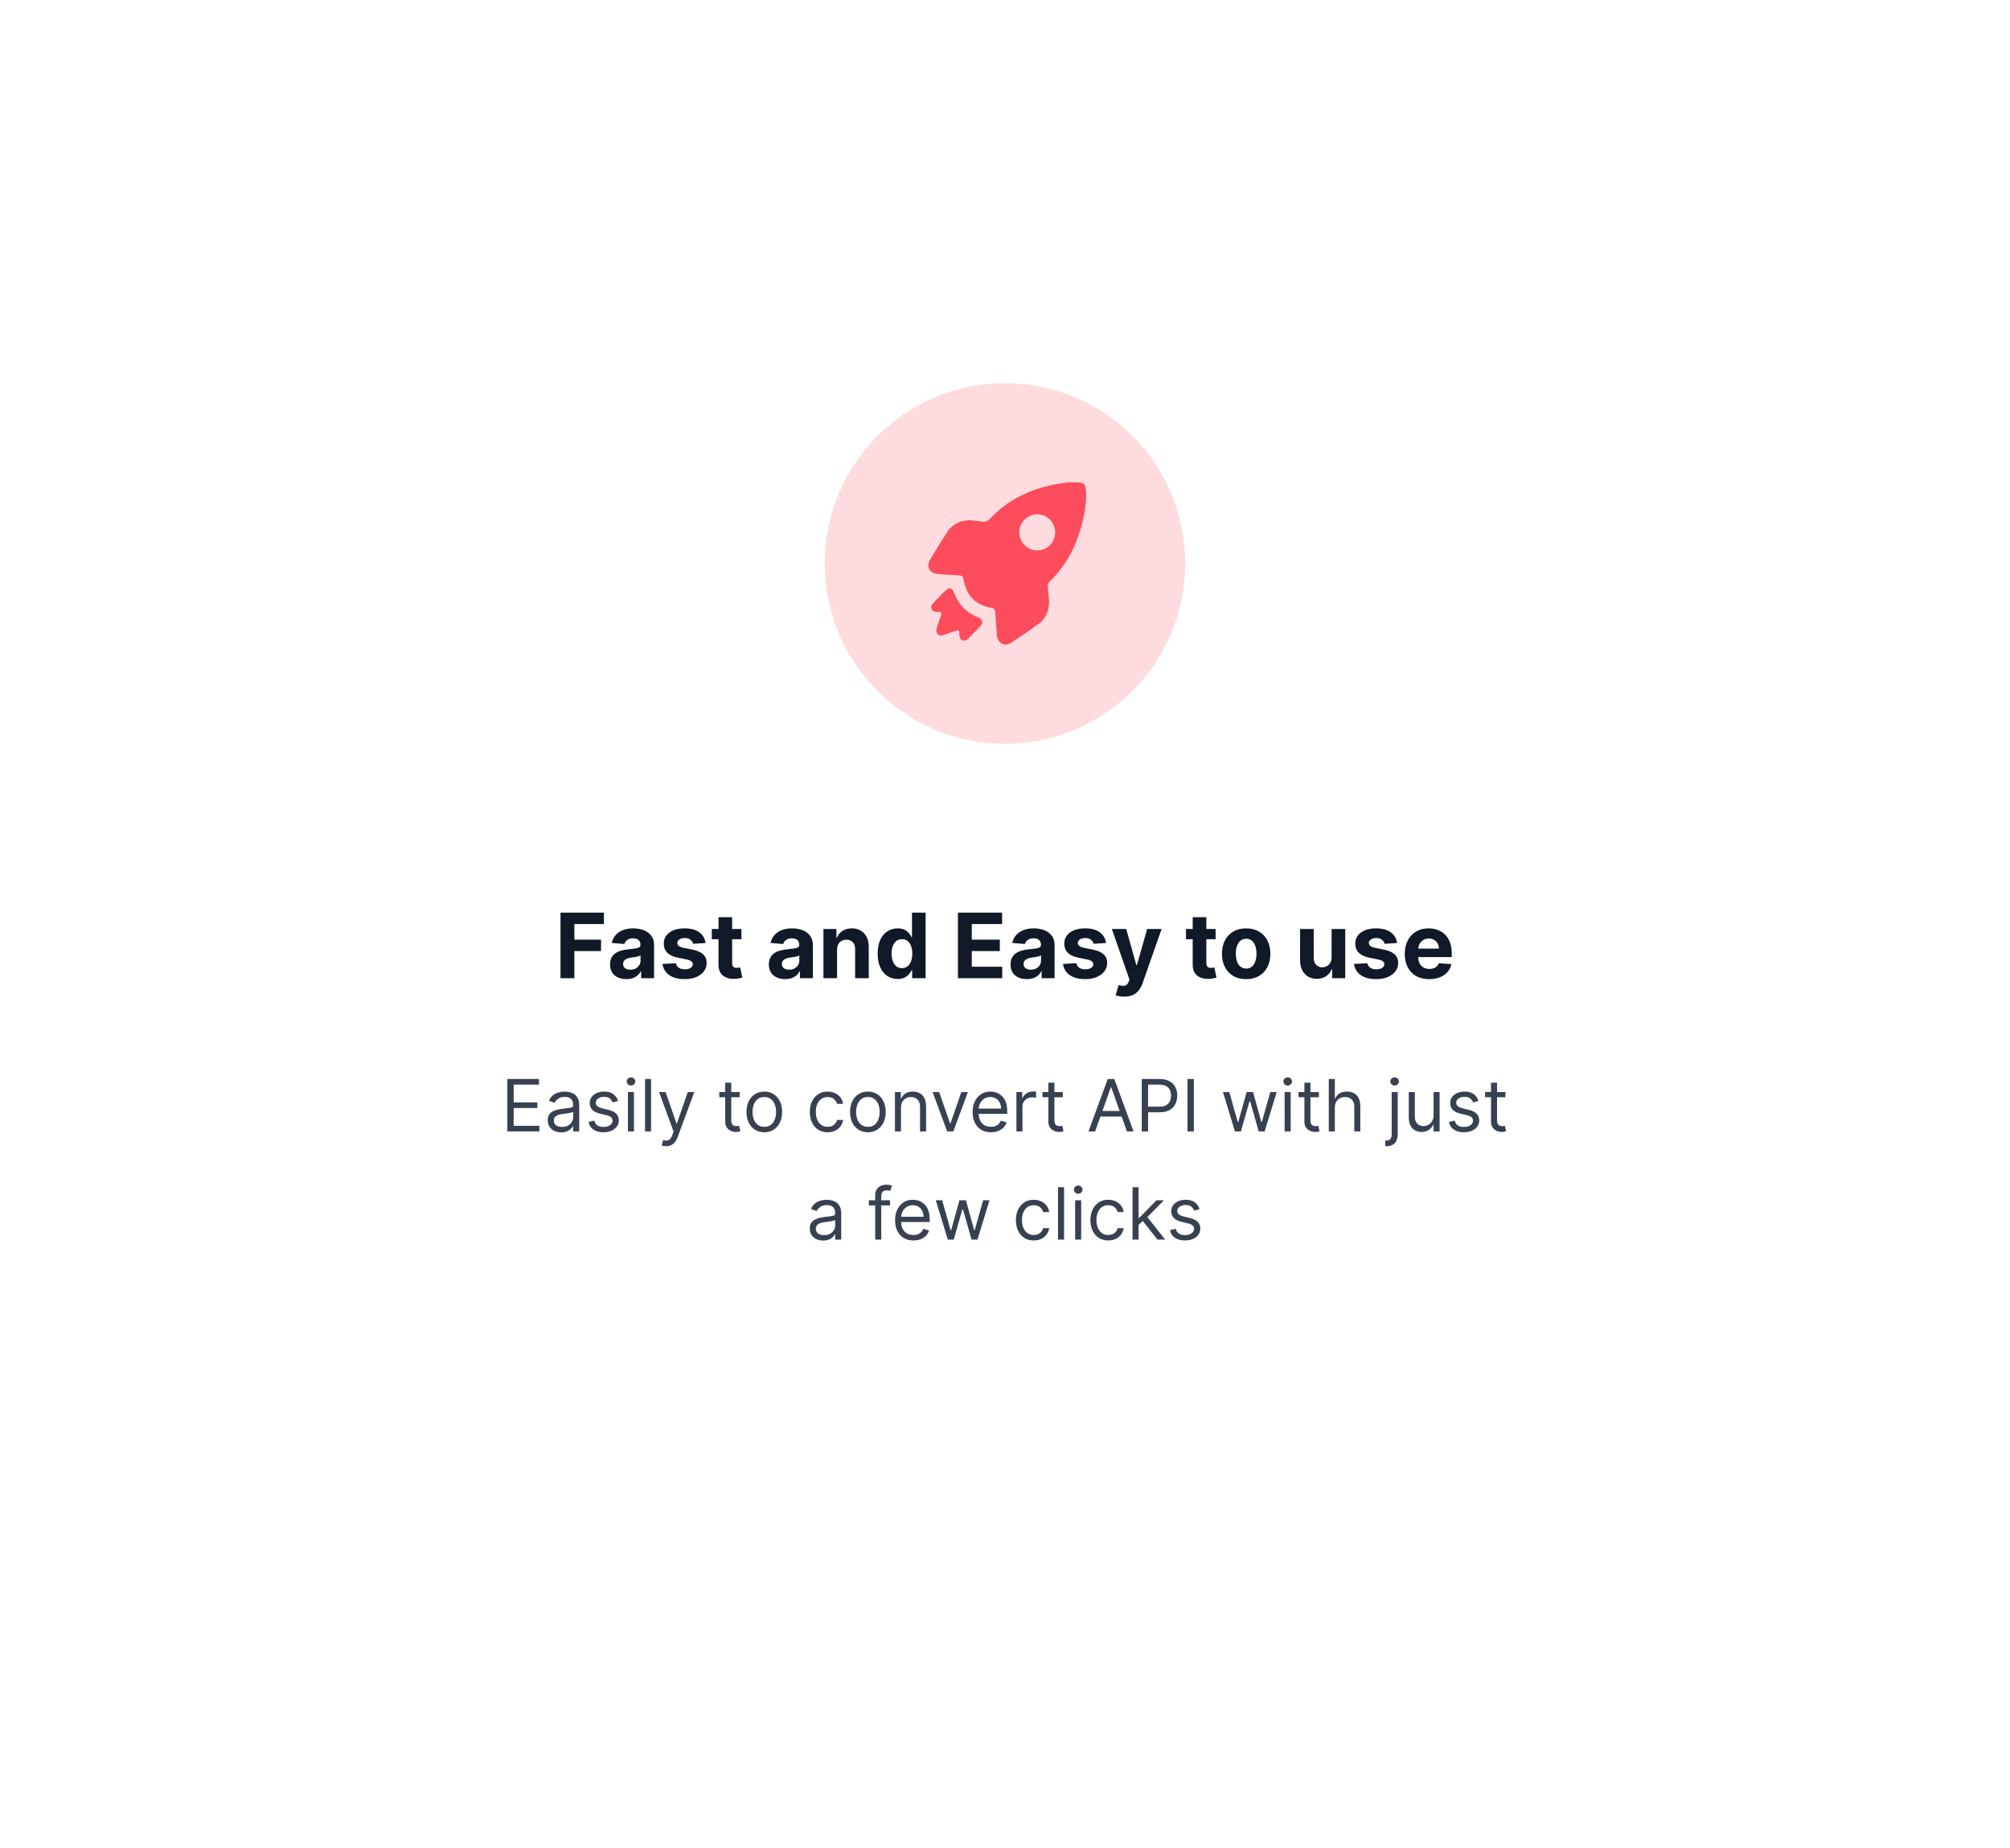 <svg width="446" height="410" viewBox="0 0 446 410" fill="none" xmlns="http://www.w3.org/2000/svg">
<g filter="url(#filter0_d_49_4215)">
<rect x="70" y="45" width="306" height="270" rx="10" fill="white"/>
</g>
<circle opacity="0.2" cx="223" cy="125" r="40" fill="#FD4C5C"/>
<g clip-path="url(#clip0_49_4215)">
<path d="M215.193 115.395C216.036 115.49 216.979 115.567 217.918 115.71C218.23 115.774 218.552 115.751 218.853 115.646C219.153 115.541 219.421 115.356 219.629 115.111C224.09 110.378 229.668 108.015 235.941 107.152C237.16 106.987 238.392 106.956 239.618 107.061C240.498 107.133 240.847 107.567 240.933 108.475C241.12 110.435 240.906 112.36 240.527 114.26C239.4 119.904 237.12 124.939 232.96 128.962C232.797 129.113 232.67 129.3 232.589 129.509C232.507 129.718 232.474 129.943 232.491 130.168C232.531 131.618 232.93 133.046 232.701 134.515C232.462 136.051 231.832 137.388 230.598 138.287C228.53 139.797 226.419 141.247 224.267 142.637C222.873 143.538 221.334 142.637 221.201 140.915C221.068 139.236 220.945 137.556 220.849 135.875C220.813 135.254 220.655 134.932 219.953 134.816C216.448 134.246 214.395 132.105 213.784 128.454C213.693 127.92 213.488 127.679 212.918 127.653C211.273 127.582 209.629 127.457 207.987 127.327C206.303 127.193 205.48 125.678 206.357 124.196C207.617 122.071 208.907 119.959 210.274 117.905C211.406 116.215 213.098 115.48 215.193 115.395ZM230.145 122.104C230.665 122.114 231.182 122.018 231.666 121.821C232.15 121.624 232.59 121.331 232.961 120.957C233.333 120.584 233.628 120.139 233.828 119.648C234.029 119.157 234.133 118.63 234.132 118.097C234.131 117.565 234.026 117.038 233.824 116.548C233.621 116.057 233.325 115.613 232.953 115.241C232.581 114.869 232.139 114.577 231.655 114.382C231.171 114.186 230.653 114.092 230.133 114.103C227.972 114.103 226.162 115.931 226.165 118.108C226.169 120.285 227.974 122.104 230.145 122.104Z" fill="#FD4C5C"/>
<path d="M217.928 138.098C217.943 138.404 217.76 138.685 217.517 138.933C216.63 139.842 215.739 140.747 214.855 141.661C214.493 142.035 214.08 142.236 213.573 142.059C213.066 141.882 212.93 141.392 212.873 140.893C212.851 140.722 212.842 140.549 212.847 140.376C212.878 139.825 212.622 139.749 212.174 139.91C211.251 140.237 210.321 140.542 209.397 140.865C208.922 141.038 208.467 141.086 208.071 140.693C207.676 140.3 207.718 139.832 207.873 139.339C208.176 138.39 208.46 137.435 208.796 136.496C209.006 135.902 208.816 135.705 208.243 135.736C207.992 135.757 207.74 135.745 207.492 135.7C206.704 135.528 206.322 134.677 206.856 134.069C207.86 132.921 208.924 131.829 210.042 130.797C210.658 130.228 211.359 130.554 211.706 131.486C212.237 132.971 213.128 134.294 214.296 135.332C215.13 136.051 216.085 136.607 217.115 136.975C217.602 137.154 217.925 137.46 217.928 138.098Z" fill="#FD4C5C"/>
</g>
<path d="M124.372 217V202.455H134.002V204.99H127.447V208.456H133.363V210.991H127.447V217H124.372ZM138.988 217.206C138.292 217.206 137.672 217.085 137.127 216.844C136.583 216.598 136.152 216.235 135.835 215.757C135.522 215.274 135.366 214.673 135.366 213.953C135.366 213.347 135.477 212.838 135.7 212.426C135.922 212.014 136.225 211.683 136.609 211.432C136.992 211.181 137.428 210.991 137.916 210.864C138.408 210.736 138.924 210.646 139.464 210.594C140.098 210.527 140.61 210.466 140.998 210.409C141.386 210.348 141.668 210.258 141.843 210.139C142.018 210.021 142.106 209.846 142.106 209.614V209.571C142.106 209.121 141.964 208.773 141.68 208.527C141.401 208.281 141.003 208.158 140.487 208.158C139.942 208.158 139.509 208.278 139.187 208.52C138.865 208.757 138.652 209.055 138.548 209.415L135.749 209.188C135.892 208.525 136.171 207.952 136.588 207.469C137.004 206.981 137.542 206.607 138.2 206.347C138.863 206.081 139.63 205.949 140.501 205.949C141.107 205.949 141.687 206.02 142.241 206.162C142.8 206.304 143.294 206.524 143.725 206.822C144.161 207.121 144.504 207.504 144.755 207.973C145.006 208.437 145.132 208.993 145.132 209.642V217H142.262V215.487H142.177C142.002 215.828 141.767 216.129 141.474 216.389C141.18 216.645 140.828 216.846 140.416 216.993C140.004 217.135 139.528 217.206 138.988 217.206ZM139.855 215.118C140.3 215.118 140.693 215.03 141.034 214.855C141.374 214.675 141.642 214.434 141.836 214.131C142.03 213.828 142.127 213.484 142.127 213.101V211.943C142.033 212.005 141.902 212.062 141.737 212.114C141.576 212.161 141.393 212.206 141.19 212.249C140.986 212.286 140.783 212.322 140.579 212.355C140.375 212.384 140.191 212.41 140.025 212.433C139.67 212.485 139.36 212.568 139.095 212.682C138.829 212.795 138.624 212.949 138.477 213.143C138.33 213.333 138.257 213.57 138.257 213.854C138.257 214.266 138.406 214.58 138.704 214.798C139.007 215.011 139.391 215.118 139.855 215.118ZM156.556 209.202L153.786 209.372C153.738 209.135 153.637 208.922 153.48 208.733C153.324 208.539 153.118 208.385 152.862 208.271C152.611 208.153 152.311 208.094 151.96 208.094C151.492 208.094 151.096 208.193 150.774 208.392C150.452 208.586 150.291 208.847 150.291 209.173C150.291 209.434 150.396 209.654 150.604 209.834C150.812 210.014 151.17 210.158 151.676 210.267L153.651 210.665C154.711 210.883 155.502 211.233 156.023 211.716C156.544 212.199 156.804 212.833 156.804 213.619C156.804 214.334 156.593 214.962 156.172 215.501C155.755 216.041 155.182 216.463 154.453 216.766C153.729 217.064 152.893 217.213 151.946 217.213C150.502 217.213 149.352 216.912 148.494 216.311C147.642 215.705 147.143 214.881 146.996 213.839L149.972 213.683C150.062 214.124 150.28 214.46 150.625 214.692C150.971 214.919 151.414 215.033 151.953 215.033C152.484 215.033 152.91 214.931 153.232 214.727C153.558 214.519 153.724 214.251 153.729 213.925C153.724 213.65 153.608 213.425 153.381 213.25C153.154 213.07 152.803 212.933 152.33 212.838L150.441 212.462C149.375 212.249 148.582 211.879 148.061 211.354C147.545 210.828 147.287 210.158 147.287 209.344C147.287 208.643 147.477 208.039 147.855 207.533C148.239 207.026 148.776 206.635 149.468 206.361C150.164 206.086 150.978 205.949 151.911 205.949C153.289 205.949 154.373 206.24 155.164 206.822C155.959 207.405 156.423 208.198 156.556 209.202ZM164.512 206.091V208.364H157.942V206.091H164.512ZM159.434 203.477H162.459V213.648C162.459 213.927 162.502 214.145 162.587 214.301C162.672 214.453 162.791 214.559 162.942 214.621C163.099 214.682 163.278 214.713 163.482 214.713C163.624 214.713 163.766 214.701 163.908 214.678C164.05 214.649 164.159 214.628 164.235 214.614L164.711 216.865C164.559 216.912 164.346 216.967 164.072 217.028C163.797 217.095 163.463 217.135 163.07 217.149C162.341 217.178 161.702 217.08 161.153 216.858C160.608 216.635 160.184 216.29 159.881 215.821C159.578 215.352 159.429 214.76 159.434 214.045V203.477ZM174.222 217.206C173.526 217.206 172.906 217.085 172.362 216.844C171.817 216.598 171.386 216.235 171.069 215.757C170.757 215.274 170.6 214.673 170.6 213.953C170.6 213.347 170.712 212.838 170.934 212.426C171.157 212.014 171.46 211.683 171.843 211.432C172.227 211.181 172.662 210.991 173.15 210.864C173.642 210.736 174.159 210.646 174.698 210.594C175.333 210.527 175.844 210.466 176.232 210.409C176.621 210.348 176.902 210.258 177.078 210.139C177.253 210.021 177.34 209.846 177.34 209.614V209.571C177.34 209.121 177.198 208.773 176.914 208.527C176.635 208.281 176.237 208.158 175.721 208.158C175.177 208.158 174.743 208.278 174.421 208.52C174.099 208.757 173.886 209.055 173.782 209.415L170.984 209.188C171.126 208.525 171.405 207.952 171.822 207.469C172.239 206.981 172.776 206.607 173.434 206.347C174.097 206.081 174.864 205.949 175.735 205.949C176.341 205.949 176.921 206.02 177.475 206.162C178.034 206.304 178.529 206.524 178.96 206.822C179.395 207.121 179.739 207.504 179.99 207.973C180.24 208.437 180.366 208.993 180.366 209.642V217H177.497V215.487H177.411C177.236 215.828 177.002 216.129 176.708 216.389C176.415 216.645 176.062 216.846 175.65 216.993C175.238 217.135 174.762 217.206 174.222 217.206ZM175.089 215.118C175.534 215.118 175.927 215.03 176.268 214.855C176.609 214.675 176.876 214.434 177.07 214.131C177.265 213.828 177.362 213.484 177.362 213.101V211.943C177.267 212.005 177.137 212.062 176.971 212.114C176.81 212.161 176.628 212.206 176.424 212.249C176.221 212.286 176.017 212.322 175.813 212.355C175.61 212.384 175.425 212.41 175.259 212.433C174.904 212.485 174.594 212.568 174.329 212.682C174.064 212.795 173.858 212.949 173.711 213.143C173.564 213.333 173.491 213.57 173.491 213.854C173.491 214.266 173.64 214.58 173.938 214.798C174.241 215.011 174.625 215.118 175.089 215.118ZM185.739 210.693V217H182.713V206.091H185.597V208.016H185.725C185.966 207.381 186.371 206.879 186.939 206.51C187.507 206.136 188.196 205.949 189.006 205.949C189.763 205.949 190.424 206.115 190.987 206.446C191.551 206.777 191.989 207.251 192.301 207.866C192.614 208.477 192.77 209.206 192.77 210.054V217H189.744V210.594C189.749 209.926 189.579 209.405 189.233 209.031C188.887 208.652 188.412 208.463 187.806 208.463C187.398 208.463 187.039 208.551 186.726 208.726C186.418 208.901 186.177 209.157 186.002 209.493C185.831 209.824 185.744 210.224 185.739 210.693ZM199.175 217.178C198.346 217.178 197.595 216.964 196.923 216.538C196.256 216.107 195.725 215.475 195.332 214.642C194.944 213.804 194.75 212.777 194.75 211.56C194.75 210.31 194.951 209.27 195.354 208.442C195.756 207.608 196.291 206.986 196.959 206.574C197.631 206.157 198.367 205.949 199.167 205.949C199.778 205.949 200.287 206.053 200.694 206.261C201.106 206.465 201.438 206.721 201.689 207.028C201.944 207.331 202.139 207.63 202.271 207.923H202.363V202.455H205.382V217H202.399V215.253H202.271C202.129 215.556 201.928 215.857 201.667 216.155C201.412 216.448 201.078 216.692 200.666 216.886C200.259 217.08 199.762 217.178 199.175 217.178ZM200.133 214.77C200.621 214.77 201.033 214.637 201.369 214.372C201.71 214.102 201.97 213.726 202.15 213.243C202.335 212.76 202.427 212.194 202.427 211.545C202.427 210.897 202.337 210.333 202.157 209.855C201.978 209.377 201.717 209.008 201.376 208.747C201.035 208.487 200.621 208.357 200.133 208.357C199.636 208.357 199.217 208.491 198.876 208.761C198.535 209.031 198.277 209.405 198.102 209.884C197.927 210.362 197.839 210.916 197.839 211.545C197.839 212.18 197.927 212.741 198.102 213.229C198.282 213.712 198.54 214.09 198.876 214.365C199.217 214.635 199.636 214.77 200.133 214.77ZM212.555 217V202.455H222.356V204.99H215.631V208.456H221.852V210.991H215.631V214.464H222.385V217H212.555ZM227.855 217.206C227.159 217.206 226.539 217.085 225.994 216.844C225.45 216.598 225.019 216.235 224.702 215.757C224.389 215.274 224.233 214.673 224.233 213.953C224.233 213.347 224.344 212.838 224.567 212.426C224.789 212.014 225.093 211.683 225.476 211.432C225.86 211.181 226.295 210.991 226.783 210.864C227.275 210.736 227.791 210.646 228.331 210.594C228.966 210.527 229.477 210.466 229.865 210.409C230.253 210.348 230.535 210.258 230.71 210.139C230.886 210.021 230.973 209.846 230.973 209.614V209.571C230.973 209.121 230.831 208.773 230.547 208.527C230.268 208.281 229.87 208.158 229.354 208.158C228.809 208.158 228.376 208.278 228.054 208.52C227.732 208.757 227.519 209.055 227.415 209.415L224.617 209.188C224.759 208.525 225.038 207.952 225.455 207.469C225.871 206.981 226.409 206.607 227.067 206.347C227.73 206.081 228.497 205.949 229.368 205.949C229.974 205.949 230.554 206.02 231.108 206.162C231.667 206.304 232.162 206.524 232.593 206.822C233.028 207.121 233.371 207.504 233.622 207.973C233.873 208.437 233.999 208.993 233.999 209.642V217H231.129V215.487H231.044C230.869 215.828 230.635 216.129 230.341 216.389C230.048 216.645 229.695 216.846 229.283 216.993C228.871 217.135 228.395 217.206 227.855 217.206ZM228.722 215.118C229.167 215.118 229.56 215.03 229.901 214.855C230.242 214.675 230.509 214.434 230.703 214.131C230.897 213.828 230.994 213.484 230.994 213.101V211.943C230.9 212.005 230.77 212.062 230.604 212.114C230.443 212.161 230.261 212.206 230.057 212.249C229.853 212.286 229.65 212.322 229.446 212.355C229.243 212.384 229.058 212.41 228.892 212.433C228.537 212.485 228.227 212.568 227.962 212.682C227.697 212.795 227.491 212.949 227.344 213.143C227.197 213.333 227.124 213.57 227.124 213.854C227.124 214.266 227.273 214.58 227.571 214.798C227.874 215.011 228.258 215.118 228.722 215.118ZM245.423 209.202L242.653 209.372C242.606 209.135 242.504 208.922 242.347 208.733C242.191 208.539 241.985 208.385 241.73 208.271C241.479 208.153 241.178 208.094 240.828 208.094C240.359 208.094 239.963 208.193 239.642 208.392C239.32 208.586 239.159 208.847 239.159 209.173C239.159 209.434 239.263 209.654 239.471 209.834C239.679 210.014 240.037 210.158 240.544 210.267L242.518 210.665C243.579 210.883 244.369 211.233 244.89 211.716C245.411 212.199 245.671 212.833 245.671 213.619C245.671 214.334 245.461 214.962 245.039 215.501C244.623 216.041 244.05 216.463 243.32 216.766C242.596 217.064 241.76 217.213 240.813 217.213C239.369 217.213 238.219 216.912 237.362 216.311C236.509 215.705 236.01 214.881 235.863 213.839L238.839 213.683C238.929 214.124 239.147 214.46 239.492 214.692C239.838 214.919 240.281 215.033 240.82 215.033C241.351 215.033 241.777 214.931 242.099 214.727C242.426 214.519 242.591 214.251 242.596 213.925C242.591 213.65 242.475 213.425 242.248 213.25C242.021 213.07 241.67 212.933 241.197 212.838L239.308 212.462C238.242 212.249 237.449 211.879 236.928 211.354C236.412 210.828 236.154 210.158 236.154 209.344C236.154 208.643 236.344 208.039 236.722 207.533C237.106 207.026 237.643 206.635 238.335 206.361C239.031 206.086 239.845 205.949 240.778 205.949C242.156 205.949 243.24 206.24 244.031 206.822C244.826 207.405 245.29 208.198 245.423 209.202ZM249.444 221.091C249.061 221.091 248.701 221.06 248.365 220.999C248.033 220.942 247.759 220.868 247.541 220.778L248.223 218.52C248.578 218.629 248.898 218.688 249.182 218.697C249.47 218.707 249.719 218.641 249.927 218.499C250.14 218.357 250.313 218.115 250.446 217.774L250.623 217.312L246.71 206.091H249.892L252.15 214.102H252.264L254.544 206.091H257.747L253.507 218.179C253.303 218.766 253.026 219.277 252.676 219.713C252.33 220.153 251.892 220.492 251.362 220.729C250.832 220.97 250.193 221.091 249.444 221.091ZM269.727 206.091V208.364H263.157V206.091H269.727ZM264.649 203.477H267.674V213.648C267.674 213.927 267.717 214.145 267.802 214.301C267.887 214.453 268.006 214.559 268.157 214.621C268.313 214.682 268.493 214.713 268.697 214.713C268.839 214.713 268.981 214.701 269.123 214.678C269.265 214.649 269.374 214.628 269.45 214.614L269.926 216.865C269.774 216.912 269.561 216.967 269.286 217.028C269.012 217.095 268.678 217.135 268.285 217.149C267.556 217.178 266.917 217.08 266.367 216.858C265.823 216.635 265.399 216.29 265.096 215.821C264.793 215.352 264.644 214.76 264.649 214.045V203.477ZM276.509 217.213C275.406 217.213 274.452 216.979 273.647 216.51C272.847 216.036 272.229 215.378 271.794 214.536C271.358 213.688 271.14 212.705 271.14 211.588C271.14 210.461 271.358 209.476 271.794 208.634C272.229 207.786 272.847 207.128 273.647 206.659C274.452 206.186 275.406 205.949 276.509 205.949C277.613 205.949 278.564 206.186 279.365 206.659C280.169 207.128 280.79 207.786 281.225 208.634C281.661 209.476 281.879 210.461 281.879 211.588C281.879 212.705 281.661 213.688 281.225 214.536C280.79 215.378 280.169 216.036 279.365 216.51C278.564 216.979 277.613 217.213 276.509 217.213ZM276.524 214.869C277.026 214.869 277.445 214.727 277.781 214.443C278.117 214.154 278.37 213.761 278.541 213.264C278.716 212.767 278.803 212.201 278.803 211.567C278.803 210.932 278.716 210.366 278.541 209.869C278.37 209.372 278.117 208.979 277.781 208.69C277.445 208.402 277.026 208.257 276.524 208.257C276.017 208.257 275.591 208.402 275.245 208.69C274.904 208.979 274.646 209.372 274.471 209.869C274.301 210.366 274.215 210.932 274.215 211.567C274.215 212.201 274.301 212.767 274.471 213.264C274.646 213.761 274.904 214.154 275.245 214.443C275.591 214.727 276.017 214.869 276.524 214.869ZM295.471 212.355V206.091H298.496V217H295.591V215.018H295.478C295.232 215.658 294.822 216.171 294.249 216.56C293.681 216.948 292.987 217.142 292.168 217.142C291.439 217.142 290.797 216.976 290.243 216.645C289.689 216.313 289.256 215.842 288.944 215.232C288.636 214.621 288.48 213.889 288.475 213.037V206.091H291.501V212.497C291.505 213.141 291.678 213.65 292.019 214.024C292.36 214.398 292.817 214.585 293.39 214.585C293.754 214.585 294.095 214.502 294.412 214.337C294.73 214.166 294.985 213.915 295.18 213.584C295.378 213.252 295.475 212.843 295.471 212.355ZM309.993 209.202L307.223 209.372C307.176 209.135 307.074 208.922 306.918 208.733C306.762 208.539 306.556 208.385 306.3 208.271C306.049 208.153 305.748 208.094 305.398 208.094C304.929 208.094 304.534 208.193 304.212 208.392C303.89 208.586 303.729 208.847 303.729 209.173C303.729 209.434 303.833 209.654 304.041 209.834C304.25 210.014 304.607 210.158 305.114 210.267L307.088 210.665C308.149 210.883 308.94 211.233 309.46 211.716C309.981 212.199 310.242 212.833 310.242 213.619C310.242 214.334 310.031 214.962 309.61 215.501C309.193 216.041 308.62 216.463 307.891 216.766C307.166 217.064 306.331 217.213 305.384 217.213C303.94 217.213 302.789 216.912 301.932 216.311C301.08 215.705 300.58 214.881 300.433 213.839L303.409 213.683C303.499 214.124 303.717 214.46 304.063 214.692C304.408 214.919 304.851 215.033 305.391 215.033C305.921 215.033 306.347 214.931 306.669 214.727C306.996 214.519 307.162 214.251 307.166 213.925C307.162 213.65 307.046 213.425 306.818 213.25C306.591 213.07 306.241 212.933 305.767 212.838L303.878 212.462C302.813 212.249 302.02 211.879 301.499 211.354C300.983 210.828 300.725 210.158 300.725 209.344C300.725 208.643 300.914 208.039 301.293 207.533C301.676 207.026 302.214 206.635 302.905 206.361C303.601 206.086 304.415 205.949 305.348 205.949C306.726 205.949 307.81 206.24 308.601 206.822C309.396 207.405 309.86 208.198 309.993 209.202ZM317.118 217.213C315.996 217.213 315.03 216.986 314.221 216.531C313.416 216.072 312.796 215.423 312.36 214.585C311.924 213.742 311.706 212.746 311.706 211.595C311.706 210.473 311.924 209.488 312.36 208.641C312.796 207.793 313.409 207.133 314.199 206.659C314.995 206.186 315.928 205.949 316.998 205.949C317.717 205.949 318.387 206.065 319.008 206.297C319.633 206.524 320.177 206.867 320.641 207.327C321.11 207.786 321.474 208.364 321.735 209.06C321.995 209.751 322.126 210.561 322.126 211.489V212.32H312.914V210.445H319.278C319.278 210.009 319.183 209.623 318.993 209.287C318.804 208.951 318.541 208.688 318.205 208.499C317.874 208.304 317.488 208.207 317.047 208.207C316.588 208.207 316.181 208.314 315.826 208.527C315.475 208.735 315.201 209.017 315.002 209.372C314.803 209.723 314.701 210.113 314.697 210.544V212.327C314.697 212.866 314.796 213.333 314.995 213.726C315.198 214.119 315.485 214.422 315.854 214.635C316.224 214.848 316.662 214.955 317.168 214.955C317.504 214.955 317.812 214.907 318.091 214.812C318.371 214.718 318.61 214.576 318.809 214.386C319.008 214.197 319.159 213.965 319.263 213.69L322.062 213.875C321.92 214.547 321.628 215.134 321.188 215.636C320.752 216.134 320.189 216.522 319.498 216.801C318.811 217.076 318.018 217.213 317.118 217.213Z" fill="#111827"/>
<path d="M112.573 251V239.364H119.596V240.614H113.982V244.545H119.232V245.795H113.982V249.75H119.687V251H112.573ZM124.522 251.205C123.969 251.205 123.467 251.1 123.016 250.892C122.566 250.68 122.208 250.375 121.942 249.977C121.677 249.576 121.545 249.091 121.545 248.523C121.545 248.023 121.643 247.617 121.84 247.307C122.037 246.992 122.3 246.746 122.63 246.568C122.96 246.39 123.323 246.258 123.721 246.17C124.122 246.08 124.526 246.008 124.931 245.955C125.461 245.886 125.891 245.835 126.221 245.801C126.554 245.763 126.797 245.701 126.948 245.614C127.103 245.527 127.181 245.375 127.181 245.159V245.114C127.181 244.553 127.028 244.117 126.721 243.807C126.418 243.496 125.958 243.341 125.34 243.341C124.7 243.341 124.198 243.481 123.835 243.761C123.471 244.042 123.215 244.341 123.067 244.659L121.795 244.205C122.022 243.674 122.325 243.261 122.704 242.966C123.086 242.667 123.503 242.458 123.954 242.341C124.408 242.22 124.855 242.159 125.295 242.159C125.575 242.159 125.897 242.193 126.261 242.261C126.628 242.326 126.982 242.46 127.323 242.665C127.668 242.869 127.954 243.178 128.181 243.591C128.408 244.004 128.522 244.557 128.522 245.25V251H127.181V249.818H127.113C127.022 250.008 126.871 250.21 126.658 250.426C126.446 250.642 126.164 250.826 125.812 250.977C125.46 251.129 125.03 251.205 124.522 251.205ZM124.727 250C125.257 250 125.704 249.896 126.067 249.688C126.435 249.479 126.711 249.21 126.897 248.881C127.086 248.551 127.181 248.205 127.181 247.841V246.614C127.124 246.682 126.999 246.744 126.806 246.801C126.617 246.854 126.397 246.902 126.147 246.943C125.901 246.981 125.66 247.015 125.425 247.045C125.194 247.072 125.007 247.095 124.863 247.114C124.514 247.159 124.189 247.233 123.886 247.335C123.586 247.434 123.344 247.583 123.158 247.784C122.977 247.981 122.886 248.25 122.886 248.591C122.886 249.057 123.058 249.409 123.403 249.648C123.751 249.883 124.192 250 124.727 250ZM137.151 244.227L135.947 244.568C135.871 244.367 135.759 244.172 135.612 243.983C135.468 243.79 135.271 243.631 135.021 243.506C134.771 243.381 134.451 243.318 134.06 243.318C133.526 243.318 133.081 243.441 132.725 243.688C132.373 243.93 132.197 244.239 132.197 244.614C132.197 244.947 132.318 245.21 132.56 245.403C132.803 245.597 133.182 245.758 133.697 245.886L134.992 246.205C135.772 246.394 136.354 246.684 136.737 247.074C137.119 247.46 137.31 247.958 137.31 248.568C137.31 249.068 137.166 249.515 136.879 249.909C136.594 250.303 136.197 250.614 135.685 250.841C135.174 251.068 134.579 251.182 133.901 251.182C133.011 251.182 132.274 250.989 131.691 250.602C131.108 250.216 130.738 249.652 130.583 248.909L131.856 248.591C131.977 249.061 132.206 249.413 132.543 249.648C132.884 249.883 133.329 250 133.879 250C134.504 250 135 249.867 135.367 249.602C135.738 249.333 135.924 249.011 135.924 248.636C135.924 248.333 135.818 248.08 135.606 247.875C135.394 247.667 135.068 247.511 134.629 247.409L133.174 247.068C132.375 246.879 131.788 246.585 131.413 246.188C131.041 245.786 130.856 245.284 130.856 244.682C130.856 244.189 130.994 243.754 131.271 243.375C131.551 242.996 131.932 242.699 132.413 242.483C132.897 242.267 133.447 242.159 134.06 242.159C134.924 242.159 135.602 242.348 136.094 242.727C136.591 243.106 136.943 243.606 137.151 244.227ZM139.329 251V242.273H140.67V251H139.329ZM140.011 240.818C139.749 240.818 139.524 240.729 139.335 240.551C139.149 240.373 139.056 240.159 139.056 239.909C139.056 239.659 139.149 239.445 139.335 239.267C139.524 239.089 139.749 239 140.011 239C140.272 239 140.496 239.089 140.681 239.267C140.871 239.445 140.965 239.659 140.965 239.909C140.965 240.159 140.871 240.373 140.681 240.551C140.496 240.729 140.272 240.818 140.011 240.818ZM144.467 239.364V251H143.126V239.364H144.467ZM147.786 254.273C147.559 254.273 147.356 254.254 147.178 254.216C147 254.182 146.877 254.148 146.809 254.114L147.15 252.932C147.476 253.015 147.763 253.045 148.013 253.023C148.263 253 148.485 252.888 148.678 252.688C148.875 252.491 149.055 252.17 149.218 251.727L149.468 251.045L146.241 242.273H147.695L150.104 249.227H150.195L152.604 242.273H154.059L150.354 252.273C150.188 252.723 149.981 253.097 149.735 253.392C149.489 253.691 149.203 253.913 148.877 254.057C148.555 254.201 148.192 254.273 147.786 254.273ZM164.124 242.273V243.409H159.602V242.273H164.124ZM160.92 240.182H162.261V248.5C162.261 248.879 162.316 249.163 162.425 249.352C162.539 249.538 162.683 249.663 162.857 249.727C163.035 249.788 163.223 249.818 163.42 249.818C163.567 249.818 163.689 249.811 163.783 249.795C163.878 249.777 163.954 249.761 164.011 249.75L164.283 250.955C164.192 250.989 164.066 251.023 163.903 251.057C163.74 251.095 163.533 251.114 163.283 251.114C162.905 251.114 162.533 251.032 162.17 250.869C161.81 250.706 161.511 250.458 161.272 250.125C161.037 249.792 160.92 249.371 160.92 248.864V240.182ZM169.593 251.182C168.805 251.182 168.114 250.994 167.519 250.619C166.928 250.244 166.466 249.72 166.133 249.045C165.803 248.371 165.638 247.583 165.638 246.682C165.638 245.773 165.803 244.979 166.133 244.301C166.466 243.623 166.928 243.097 167.519 242.722C168.114 242.347 168.805 242.159 169.593 242.159C170.381 242.159 171.07 242.347 171.661 242.722C172.256 243.097 172.718 243.623 173.048 244.301C173.381 244.979 173.548 245.773 173.548 246.682C173.548 247.583 173.381 248.371 173.048 249.045C172.718 249.72 172.256 250.244 171.661 250.619C171.07 250.994 170.381 251.182 169.593 251.182ZM169.593 249.977C170.192 249.977 170.684 249.824 171.07 249.517C171.457 249.21 171.743 248.807 171.928 248.307C172.114 247.807 172.207 247.265 172.207 246.682C172.207 246.098 172.114 245.555 171.928 245.051C171.743 244.547 171.457 244.14 171.07 243.83C170.684 243.519 170.192 243.364 169.593 243.364C168.995 243.364 168.502 243.519 168.116 243.83C167.729 244.14 167.443 244.547 167.258 245.051C167.072 245.555 166.979 246.098 166.979 246.682C166.979 247.265 167.072 247.807 167.258 248.307C167.443 248.807 167.729 249.21 168.116 249.517C168.502 249.824 168.995 249.977 169.593 249.977ZM183.64 251.182C182.822 251.182 182.117 250.989 181.526 250.602C180.935 250.216 180.481 249.684 180.163 249.006C179.844 248.328 179.685 247.553 179.685 246.682C179.685 245.795 179.848 245.013 180.174 244.335C180.504 243.653 180.962 243.121 181.549 242.739C182.14 242.352 182.829 242.159 183.617 242.159C184.231 242.159 184.784 242.273 185.276 242.5C185.769 242.727 186.172 243.045 186.487 243.455C186.801 243.864 186.996 244.341 187.072 244.886H185.731C185.629 244.489 185.401 244.136 185.049 243.83C184.701 243.519 184.231 243.364 183.64 243.364C183.117 243.364 182.659 243.5 182.265 243.773C181.875 244.042 181.57 244.422 181.35 244.915C181.134 245.403 181.026 245.977 181.026 246.636C181.026 247.311 181.132 247.898 181.344 248.398C181.56 248.898 181.863 249.286 182.254 249.562C182.647 249.839 183.11 249.977 183.64 249.977C183.988 249.977 184.305 249.917 184.589 249.795C184.873 249.674 185.113 249.5 185.31 249.273C185.507 249.045 185.647 248.773 185.731 248.455H187.072C186.996 248.97 186.808 249.434 186.509 249.847C186.214 250.256 185.822 250.581 185.333 250.824C184.848 251.062 184.284 251.182 183.64 251.182ZM192.577 251.182C191.79 251.182 191.098 250.994 190.504 250.619C189.913 250.244 189.451 249.72 189.117 249.045C188.788 248.371 188.623 247.583 188.623 246.682C188.623 245.773 188.788 244.979 189.117 244.301C189.451 243.623 189.913 243.097 190.504 242.722C191.098 242.347 191.79 242.159 192.577 242.159C193.365 242.159 194.055 242.347 194.646 242.722C195.24 243.097 195.702 243.623 196.032 244.301C196.365 244.979 196.532 245.773 196.532 246.682C196.532 247.583 196.365 248.371 196.032 249.045C195.702 249.72 195.24 250.244 194.646 250.619C194.055 250.994 193.365 251.182 192.577 251.182ZM192.577 249.977C193.176 249.977 193.668 249.824 194.055 249.517C194.441 249.21 194.727 248.807 194.913 248.307C195.098 247.807 195.191 247.265 195.191 246.682C195.191 246.098 195.098 245.555 194.913 245.051C194.727 244.547 194.441 244.14 194.055 243.83C193.668 243.519 193.176 243.364 192.577 243.364C191.979 243.364 191.487 243.519 191.1 243.83C190.714 244.14 190.428 244.547 190.242 245.051C190.057 245.555 189.964 246.098 189.964 246.682C189.964 247.265 190.057 247.807 190.242 248.307C190.428 248.807 190.714 249.21 191.1 249.517C191.487 249.824 191.979 249.977 192.577 249.977ZM199.92 245.75V251H198.579V242.273H199.874V243.636H199.988C200.192 243.193 200.503 242.837 200.92 242.568C201.336 242.295 201.874 242.159 202.533 242.159C203.124 242.159 203.641 242.28 204.085 242.523C204.528 242.761 204.872 243.125 205.119 243.614C205.365 244.098 205.488 244.712 205.488 245.455V251H204.147V245.545C204.147 244.86 203.969 244.326 203.613 243.943C203.257 243.557 202.768 243.364 202.147 243.364C201.719 243.364 201.336 243.456 200.999 243.642C200.666 243.828 200.403 244.098 200.21 244.455C200.016 244.811 199.92 245.242 199.92 245.75ZM214.762 242.273L211.535 251H210.171L206.944 242.273H208.398L210.808 249.227H210.898L213.308 242.273H214.762ZM219.879 251.182C219.038 251.182 218.312 250.996 217.702 250.625C217.096 250.25 216.629 249.727 216.299 249.057C215.973 248.383 215.81 247.598 215.81 246.705C215.81 245.811 215.973 245.023 216.299 244.341C216.629 243.655 217.087 243.121 217.674 242.739C218.265 242.352 218.954 242.159 219.742 242.159C220.197 242.159 220.646 242.235 221.089 242.386C221.532 242.538 221.935 242.784 222.299 243.125C222.663 243.462 222.952 243.909 223.168 244.466C223.384 245.023 223.492 245.708 223.492 246.523V247.091H216.765V245.932H222.129C222.129 245.439 222.03 245 221.833 244.614C221.64 244.227 221.363 243.922 221.004 243.699C220.647 243.475 220.227 243.364 219.742 243.364C219.208 243.364 218.746 243.496 218.356 243.761C217.969 244.023 217.672 244.364 217.464 244.784C217.255 245.205 217.151 245.655 217.151 246.136V246.909C217.151 247.568 217.265 248.127 217.492 248.585C217.723 249.04 218.043 249.386 218.452 249.625C218.862 249.86 219.337 249.977 219.879 249.977C220.231 249.977 220.549 249.928 220.833 249.83C221.121 249.727 221.369 249.576 221.577 249.375C221.786 249.17 221.947 248.917 222.06 248.614L223.356 248.977C223.219 249.417 222.99 249.803 222.668 250.136C222.346 250.466 221.949 250.723 221.475 250.909C221.002 251.091 220.469 251.182 219.879 251.182ZM225.532 251V242.273H226.827V243.591H226.918C227.077 243.159 227.365 242.809 227.782 242.54C228.199 242.271 228.668 242.136 229.191 242.136C229.29 242.136 229.413 242.138 229.56 242.142C229.708 242.146 229.82 242.152 229.896 242.159V243.523C229.85 243.511 229.746 243.494 229.583 243.472C229.424 243.445 229.255 243.432 229.077 243.432C228.653 243.432 228.274 243.521 227.941 243.699C227.612 243.873 227.35 244.116 227.157 244.426C226.968 244.733 226.873 245.083 226.873 245.477V251H225.532ZM235.827 242.273V243.409H231.305V242.273H235.827ZM232.623 240.182H233.964V248.5C233.964 248.879 234.019 249.163 234.129 249.352C234.242 249.538 234.386 249.663 234.56 249.727C234.738 249.788 234.926 249.818 235.123 249.818C235.271 249.818 235.392 249.811 235.487 249.795C235.581 249.777 235.657 249.761 235.714 249.75L235.987 250.955C235.896 250.989 235.769 251.023 235.606 251.057C235.443 251.095 235.237 251.114 234.987 251.114C234.608 251.114 234.237 251.032 233.873 250.869C233.513 250.706 233.214 250.458 232.975 250.125C232.74 249.792 232.623 249.371 232.623 248.864V240.182ZM243.004 251H241.526L245.799 239.364H247.254L251.526 251H250.049L246.572 241.205H246.481L243.004 251ZM243.549 246.455H249.504V247.705H243.549V246.455ZM253.339 251V239.364H257.271C258.183 239.364 258.93 239.528 259.509 239.858C260.093 240.184 260.524 240.625 260.805 241.182C261.085 241.739 261.225 242.36 261.225 243.045C261.225 243.731 261.085 244.354 260.805 244.915C260.528 245.475 260.1 245.922 259.521 246.256C258.941 246.585 258.199 246.75 257.293 246.75H254.475V245.5H257.248C257.873 245.5 258.375 245.392 258.754 245.176C259.132 244.96 259.407 244.669 259.577 244.301C259.752 243.93 259.839 243.511 259.839 243.045C259.839 242.58 259.752 242.163 259.577 241.795C259.407 241.428 259.13 241.14 258.748 240.932C258.365 240.72 257.858 240.614 257.225 240.614H254.748V251H253.339ZM264.904 239.364V251H263.495V239.364H264.904ZM274.025 251L271.366 242.273H272.775L274.661 248.955H274.752L276.616 242.273H278.048L279.888 248.932H279.979L281.866 242.273H283.275L280.616 251H279.298L277.388 244.295H277.252L275.343 251H274.025ZM285.048 251V242.273H286.388V251H285.048ZM285.729 240.818C285.468 240.818 285.243 240.729 285.053 240.551C284.868 240.373 284.775 240.159 284.775 239.909C284.775 239.659 284.868 239.445 285.053 239.267C285.243 239.089 285.468 239 285.729 239C285.991 239 286.214 239.089 286.4 239.267C286.589 239.445 286.684 239.659 286.684 239.909C286.684 240.159 286.589 240.373 286.4 240.551C286.214 240.729 285.991 240.818 285.729 240.818ZM292.64 242.273V243.409H288.117V242.273H292.64ZM289.435 240.182H290.776V248.5C290.776 248.879 290.831 249.163 290.941 249.352C291.055 249.538 291.199 249.663 291.373 249.727C291.551 249.788 291.738 249.818 291.935 249.818C292.083 249.818 292.204 249.811 292.299 249.795C292.394 249.777 292.469 249.761 292.526 249.75L292.799 250.955C292.708 250.989 292.581 251.023 292.418 251.057C292.255 251.095 292.049 251.114 291.799 251.114C291.42 251.114 291.049 251.032 290.685 250.869C290.326 250.706 290.026 250.458 289.788 250.125C289.553 249.792 289.435 249.371 289.435 248.864V240.182ZM296.185 245.75V251H294.844V239.364H296.185V243.636H296.299C296.504 243.186 296.81 242.828 297.219 242.562C297.632 242.294 298.182 242.159 298.867 242.159C299.462 242.159 299.983 242.278 300.43 242.517C300.877 242.752 301.223 243.114 301.469 243.602C301.719 244.087 301.844 244.705 301.844 245.455V251H300.504V245.545C300.504 244.852 300.324 244.316 299.964 243.938C299.608 243.555 299.113 243.364 298.481 243.364C298.041 243.364 297.647 243.456 297.299 243.642C296.954 243.828 296.682 244.098 296.481 244.455C296.284 244.811 296.185 245.242 296.185 245.75ZM308.798 242.273H310.138V251.636C310.138 252.174 310.046 252.64 309.86 253.034C309.678 253.428 309.402 253.733 309.031 253.949C308.663 254.165 308.199 254.273 307.638 254.273C307.593 254.273 307.548 254.273 307.502 254.273C307.457 254.273 307.411 254.273 307.366 254.273V253.023C307.411 253.023 307.453 253.023 307.491 253.023C307.529 253.023 307.57 253.023 307.616 253.023C308.025 253.023 308.324 252.902 308.513 252.659C308.703 252.42 308.798 252.08 308.798 251.636V242.273ZM309.457 240.818C309.195 240.818 308.97 240.729 308.781 240.551C308.595 240.373 308.502 240.159 308.502 239.909C308.502 239.659 308.595 239.445 308.781 239.267C308.97 239.089 309.195 239 309.457 239C309.718 239 309.942 239.089 310.127 239.267C310.317 239.445 310.411 239.659 310.411 239.909C310.411 240.159 310.317 240.373 310.127 240.551C309.942 240.729 309.718 240.818 309.457 240.818ZM318.094 247.432V242.273H319.435V251H318.094V249.523H318.004C317.799 249.966 317.481 250.343 317.049 250.653C316.617 250.96 316.072 251.114 315.413 251.114C314.867 251.114 314.382 250.994 313.958 250.756C313.534 250.513 313.201 250.15 312.958 249.665C312.716 249.176 312.594 248.561 312.594 247.818V242.273H313.935V247.727C313.935 248.364 314.113 248.871 314.469 249.25C314.829 249.629 315.288 249.818 315.844 249.818C316.178 249.818 316.517 249.733 316.862 249.562C317.21 249.392 317.502 249.131 317.737 248.778C317.975 248.426 318.094 247.977 318.094 247.432ZM328.073 244.227L326.869 244.568C326.793 244.367 326.681 244.172 326.533 243.983C326.389 243.79 326.192 243.631 325.942 243.506C325.692 243.381 325.372 243.318 324.982 243.318C324.448 243.318 324.003 243.441 323.647 243.688C323.295 243.93 323.119 244.239 323.119 244.614C323.119 244.947 323.24 245.21 323.482 245.403C323.725 245.597 324.103 245.758 324.619 245.886L325.914 246.205C326.694 246.394 327.276 246.684 327.658 247.074C328.041 247.46 328.232 247.958 328.232 248.568C328.232 249.068 328.088 249.515 327.8 249.909C327.516 250.303 327.119 250.614 326.607 250.841C326.096 251.068 325.501 251.182 324.823 251.182C323.933 251.182 323.196 250.989 322.613 250.602C322.03 250.216 321.66 249.652 321.505 248.909L322.778 248.591C322.899 249.061 323.128 249.413 323.465 249.648C323.806 249.883 324.251 250 324.8 250C325.425 250 325.922 249.867 326.289 249.602C326.66 249.333 326.846 249.011 326.846 248.636C326.846 248.333 326.74 248.08 326.528 247.875C326.316 247.667 325.99 247.511 325.55 247.409L324.096 247.068C323.297 246.879 322.71 246.585 322.335 246.188C321.963 245.786 321.778 245.284 321.778 244.682C321.778 244.189 321.916 243.754 322.192 243.375C322.473 242.996 322.853 242.699 323.335 242.483C323.819 242.267 324.369 242.159 324.982 242.159C325.846 242.159 326.524 242.348 327.016 242.727C327.513 243.106 327.865 243.606 328.073 244.227ZM334.046 242.273V243.409H329.523V242.273H334.046ZM330.842 240.182H332.183V248.5C332.183 248.879 332.237 249.163 332.347 249.352C332.461 249.538 332.605 249.663 332.779 249.727C332.957 249.788 333.145 249.818 333.342 249.818C333.489 249.818 333.611 249.811 333.705 249.795C333.8 249.777 333.876 249.761 333.933 249.75L334.205 250.955C334.114 250.989 333.987 251.023 333.825 251.057C333.662 251.095 333.455 251.114 333.205 251.114C332.826 251.114 332.455 251.032 332.092 250.869C331.732 250.706 331.433 250.458 331.194 250.125C330.959 249.792 330.842 249.371 330.842 248.864V240.182ZM182.663 275.205C182.11 275.205 181.608 275.1 181.157 274.892C180.706 274.68 180.348 274.375 180.083 273.977C179.818 273.576 179.685 273.091 179.685 272.523C179.685 272.023 179.784 271.617 179.981 271.307C180.178 270.992 180.441 270.746 180.771 270.568C181.1 270.39 181.464 270.258 181.862 270.17C182.263 270.08 182.666 270.008 183.072 269.955C183.602 269.886 184.032 269.835 184.362 269.801C184.695 269.763 184.937 269.701 185.089 269.614C185.244 269.527 185.322 269.375 185.322 269.159V269.114C185.322 268.553 185.168 268.117 184.862 267.807C184.558 267.496 184.098 267.341 183.481 267.341C182.841 267.341 182.339 267.481 181.975 267.761C181.612 268.042 181.356 268.341 181.208 268.659L179.935 268.205C180.163 267.674 180.466 267.261 180.844 266.966C181.227 266.667 181.644 266.458 182.094 266.341C182.549 266.22 182.996 266.159 183.435 266.159C183.716 266.159 184.038 266.193 184.401 266.261C184.769 266.326 185.123 266.46 185.464 266.665C185.808 266.869 186.094 267.178 186.322 267.591C186.549 268.004 186.663 268.557 186.663 269.25V275H185.322V273.818H185.254C185.163 274.008 185.011 274.21 184.799 274.426C184.587 274.642 184.305 274.826 183.952 274.977C183.6 275.129 183.17 275.205 182.663 275.205ZM182.867 274C183.397 274 183.844 273.896 184.208 273.688C184.576 273.479 184.852 273.21 185.038 272.881C185.227 272.551 185.322 272.205 185.322 271.841V270.614C185.265 270.682 185.14 270.744 184.947 270.801C184.757 270.854 184.538 270.902 184.288 270.943C184.041 270.981 183.801 271.015 183.566 271.045C183.335 271.072 183.147 271.095 183.004 271.114C182.655 271.159 182.329 271.233 182.026 271.335C181.727 271.434 181.485 271.583 181.299 271.784C181.117 271.981 181.026 272.25 181.026 272.591C181.026 273.057 181.199 273.409 181.543 273.648C181.892 273.883 182.333 274 182.867 274ZM197.496 266.273V267.409H192.792V266.273H197.496ZM194.201 275V265.068C194.201 264.568 194.318 264.152 194.553 263.818C194.788 263.485 195.093 263.235 195.468 263.068C195.843 262.902 196.239 262.818 196.656 262.818C196.985 262.818 197.254 262.845 197.462 262.898C197.671 262.951 197.826 263 197.928 263.045L197.542 264.205C197.474 264.182 197.379 264.153 197.258 264.119C197.14 264.085 196.985 264.068 196.792 264.068C196.349 264.068 196.029 264.18 195.832 264.403C195.638 264.627 195.542 264.955 195.542 265.386V275H194.201ZM202.675 275.182C201.835 275.182 201.109 274.996 200.499 274.625C199.893 274.25 199.425 273.727 199.096 273.057C198.77 272.383 198.607 271.598 198.607 270.705C198.607 269.811 198.77 269.023 199.096 268.341C199.425 267.655 199.884 267.121 200.471 266.739C201.062 266.352 201.751 266.159 202.539 266.159C202.994 266.159 203.442 266.235 203.886 266.386C204.329 266.538 204.732 266.784 205.096 267.125C205.46 267.462 205.749 267.909 205.965 268.466C206.181 269.023 206.289 269.708 206.289 270.523V271.091H199.562V269.932H204.925C204.925 269.439 204.827 269 204.63 268.614C204.437 268.227 204.16 267.922 203.8 267.699C203.444 267.475 203.024 267.364 202.539 267.364C202.005 267.364 201.543 267.496 201.153 267.761C200.766 268.023 200.469 268.364 200.261 268.784C200.052 269.205 199.948 269.655 199.948 270.136V270.909C199.948 271.568 200.062 272.127 200.289 272.585C200.52 273.04 200.84 273.386 201.249 273.625C201.658 273.86 202.134 273.977 202.675 273.977C203.028 273.977 203.346 273.928 203.63 273.83C203.918 273.727 204.166 273.576 204.374 273.375C204.583 273.17 204.744 272.917 204.857 272.614L206.153 272.977C206.016 273.417 205.787 273.803 205.465 274.136C205.143 274.466 204.746 274.723 204.272 274.909C203.799 275.091 203.266 275.182 202.675 275.182ZM210.306 275L207.647 266.273H209.056L210.942 272.955H211.033L212.897 266.273H214.329L216.17 272.932H216.261L218.147 266.273H219.556L216.897 275H215.579L213.67 268.295H213.533L211.624 275H210.306ZM229.374 275.182C228.556 275.182 227.852 274.989 227.261 274.602C226.67 274.216 226.215 273.684 225.897 273.006C225.579 272.328 225.42 271.553 225.42 270.682C225.42 269.795 225.583 269.013 225.908 268.335C226.238 267.653 226.696 267.121 227.283 266.739C227.874 266.352 228.564 266.159 229.352 266.159C229.965 266.159 230.518 266.273 231.011 266.5C231.503 266.727 231.906 267.045 232.221 267.455C232.535 267.864 232.73 268.341 232.806 268.886H231.465C231.363 268.489 231.136 268.136 230.783 267.83C230.435 267.519 229.965 267.364 229.374 267.364C228.852 267.364 228.393 267.5 227.999 267.773C227.609 268.042 227.304 268.422 227.085 268.915C226.869 269.403 226.761 269.977 226.761 270.636C226.761 271.311 226.867 271.898 227.079 272.398C227.295 272.898 227.598 273.286 227.988 273.562C228.382 273.839 228.844 273.977 229.374 273.977C229.723 273.977 230.039 273.917 230.323 273.795C230.607 273.674 230.848 273.5 231.045 273.273C231.242 273.045 231.382 272.773 231.465 272.455H232.806C232.73 272.97 232.543 273.434 232.244 273.847C231.948 274.256 231.556 274.581 231.067 274.824C230.583 275.062 230.018 275.182 229.374 275.182ZM236.107 263.364V275H234.766V263.364H236.107ZM238.563 275V266.273H239.904V275H238.563ZM239.245 264.818C238.984 264.818 238.758 264.729 238.569 264.551C238.383 264.373 238.29 264.159 238.29 263.909C238.29 263.659 238.383 263.445 238.569 263.267C238.758 263.089 238.984 263 239.245 263C239.506 263 239.73 263.089 239.915 263.267C240.105 263.445 240.2 263.659 240.2 263.909C240.2 264.159 240.105 264.373 239.915 264.551C239.73 264.729 239.506 264.818 239.245 264.818ZM245.906 275.182C245.087 275.182 244.383 274.989 243.792 274.602C243.201 274.216 242.746 273.684 242.428 273.006C242.11 272.328 241.951 271.553 241.951 270.682C241.951 269.795 242.114 269.013 242.44 268.335C242.769 267.653 243.228 267.121 243.815 266.739C244.406 266.352 245.095 266.159 245.883 266.159C246.496 266.159 247.049 266.273 247.542 266.5C248.034 266.727 248.438 267.045 248.752 267.455C249.067 267.864 249.262 268.341 249.337 268.886H247.996C247.894 268.489 247.667 268.136 247.315 267.83C246.966 267.519 246.496 267.364 245.906 267.364C245.383 267.364 244.924 267.5 244.531 267.773C244.14 268.042 243.835 268.422 243.616 268.915C243.4 269.403 243.292 269.977 243.292 270.636C243.292 271.311 243.398 271.898 243.61 272.398C243.826 272.898 244.129 273.286 244.519 273.562C244.913 273.839 245.375 273.977 245.906 273.977C246.254 273.977 246.57 273.917 246.854 273.795C247.138 273.674 247.379 273.5 247.576 273.273C247.773 273.045 247.913 272.773 247.996 272.455H249.337C249.262 272.97 249.074 273.434 248.775 273.847C248.479 274.256 248.087 274.581 247.599 274.824C247.114 275.062 246.549 275.182 245.906 275.182ZM252.548 271.818L252.525 270.159H252.798L256.616 266.273H258.275L254.207 270.386H254.093L252.548 271.818ZM251.298 275V263.364H252.638V275H251.298ZM256.843 275L253.434 270.682L254.388 269.75L258.548 275H256.843ZM266.183 268.227L264.978 268.568C264.902 268.367 264.79 268.172 264.643 267.983C264.499 267.79 264.302 267.631 264.052 267.506C263.802 267.381 263.482 267.318 263.092 267.318C262.558 267.318 262.112 267.441 261.756 267.688C261.404 267.93 261.228 268.239 261.228 268.614C261.228 268.947 261.349 269.21 261.592 269.403C261.834 269.597 262.213 269.758 262.728 269.886L264.023 270.205C264.804 270.394 265.385 270.684 265.768 271.074C266.15 271.46 266.342 271.958 266.342 272.568C266.342 273.068 266.198 273.515 265.91 273.909C265.626 274.303 265.228 274.614 264.717 274.841C264.205 275.068 263.611 275.182 262.933 275.182C262.042 275.182 261.306 274.989 260.722 274.602C260.139 274.216 259.77 273.652 259.614 272.909L260.887 272.591C261.008 273.061 261.237 273.413 261.575 273.648C261.915 273.883 262.361 274 262.91 274C263.535 274 264.031 273.867 264.398 273.602C264.77 273.333 264.955 273.011 264.955 272.636C264.955 272.333 264.849 272.08 264.637 271.875C264.425 271.667 264.099 271.511 263.66 271.409L262.205 271.068C261.406 270.879 260.819 270.585 260.444 270.188C260.073 269.786 259.887 269.284 259.887 268.682C259.887 268.189 260.025 267.754 260.302 267.375C260.582 266.996 260.963 266.699 261.444 266.483C261.929 266.267 262.478 266.159 263.092 266.159C263.955 266.159 264.633 266.348 265.126 266.727C265.622 267.106 265.974 267.606 266.183 268.227Z" fill="#374151"/>
<defs>
<filter id="filter0_d_49_4215" x="0" y="0" width="446" height="410" filterUnits="userSpaceOnUse" color-interpolation-filters="sRGB">
<feFlood flood-opacity="0" result="BackgroundImageFix"/>
<feColorMatrix in="SourceAlpha" type="matrix" values="0 0 0 0 0 0 0 0 0 0 0 0 0 0 0 0 0 0 127 0" result="hardAlpha"/>
<feOffset dy="25"/>
<feGaussianBlur stdDeviation="35"/>
<feColorMatrix type="matrix" values="0 0 0 0 0.108 0 0 0 0 0.212 0 0 0 0 0.588 0 0 0 0.08 0"/>
<feBlend mode="normal" in2="BackgroundImageFix" result="effect1_dropShadow_49_4215"/>
<feBlend mode="normal" in="SourceGraphic" in2="effect1_dropShadow_49_4215" result="shape"/>
</filter>
<clipPath id="clip0_49_4215">
<rect width="35" height="36" fill="white" transform="translate(206 107)"/>
</clipPath>
</defs>
</svg>
